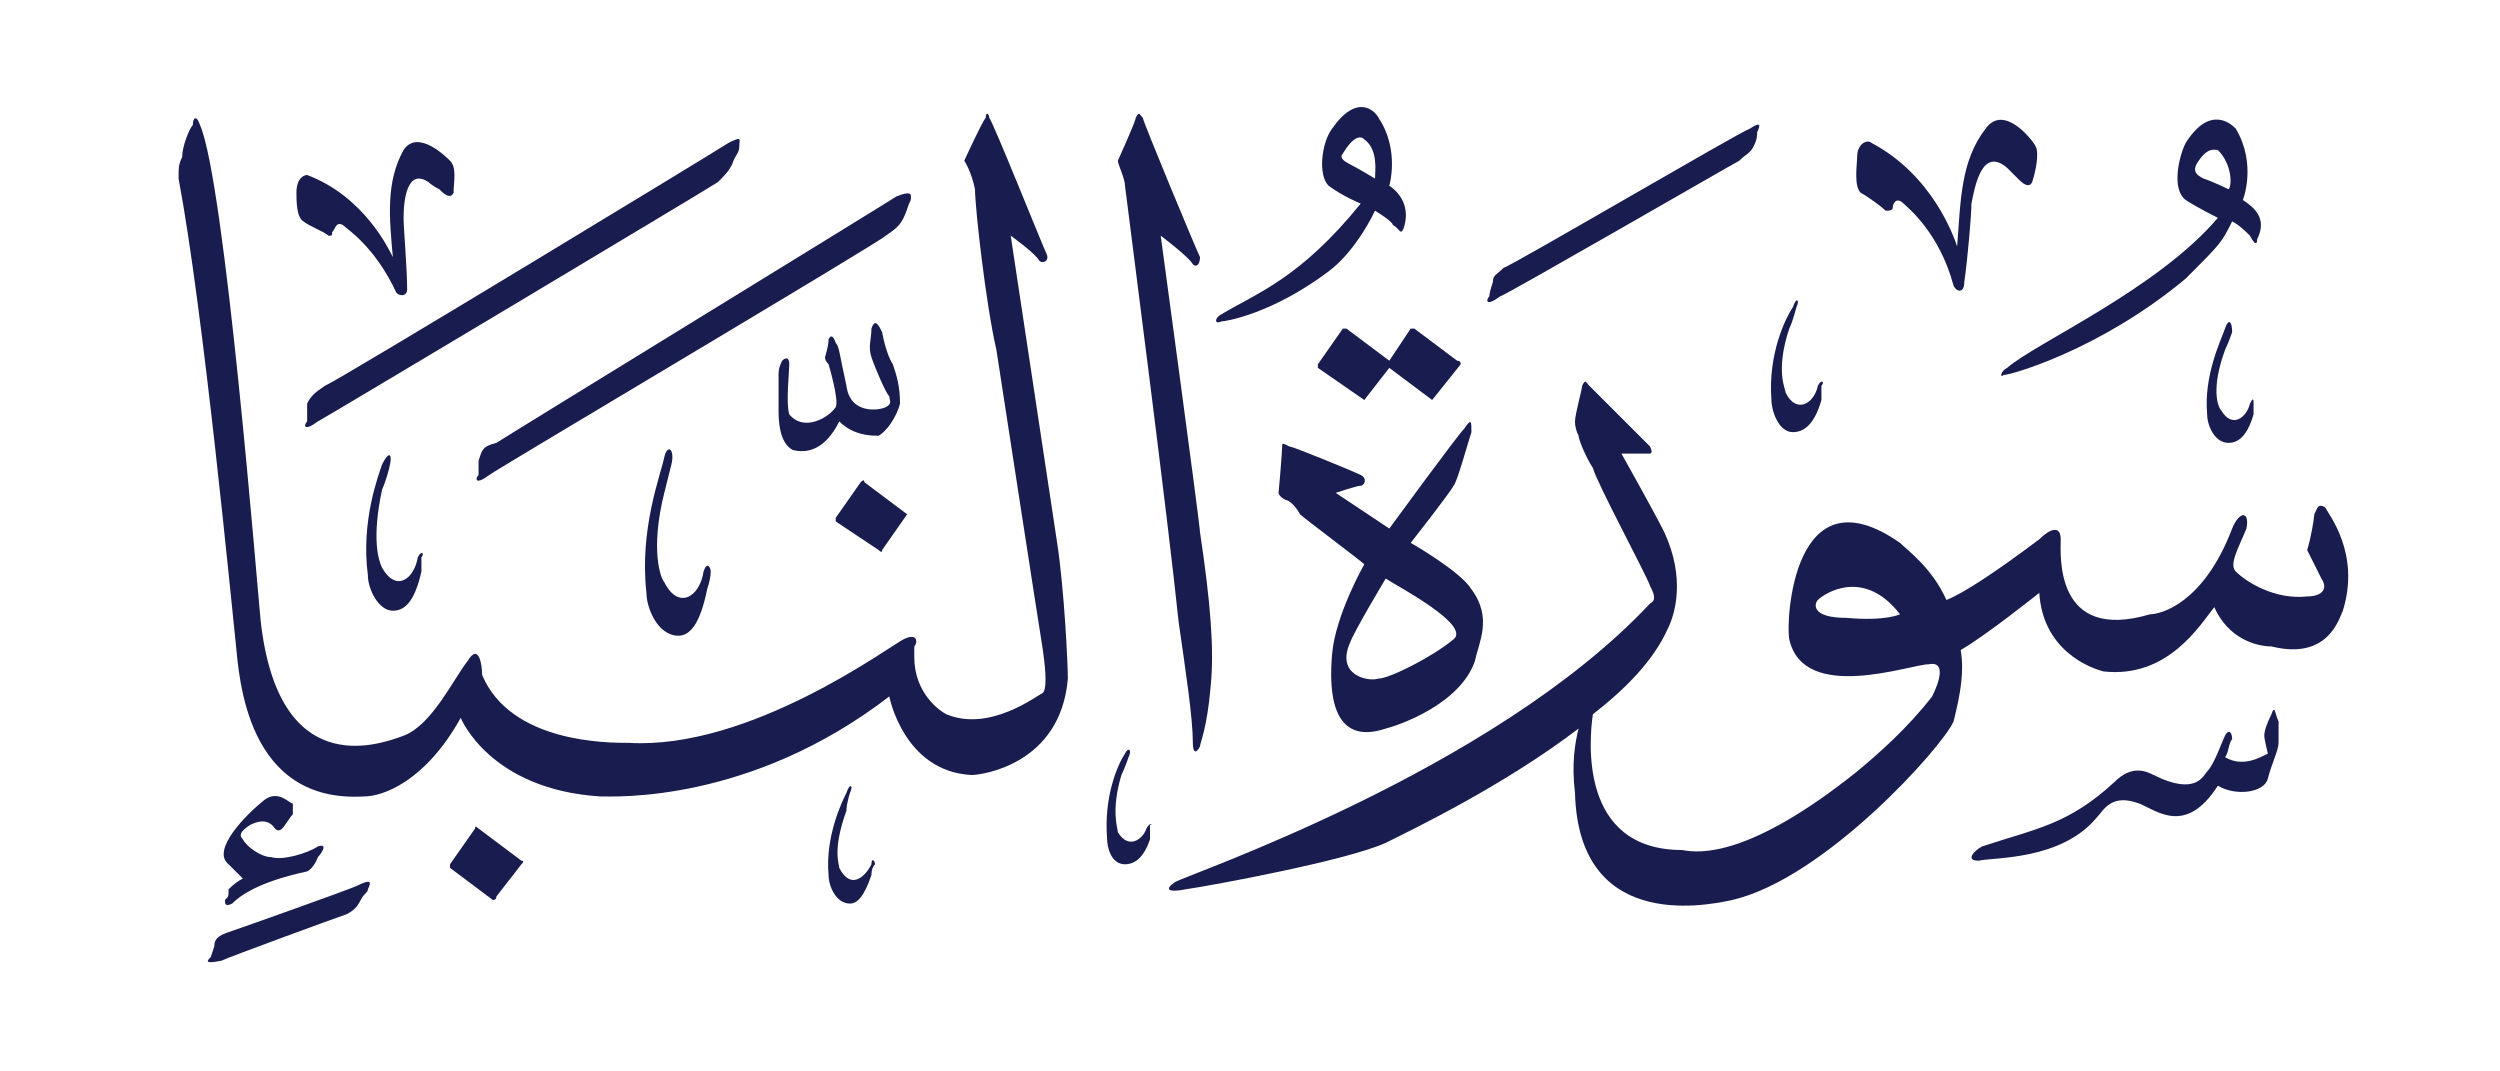 <svg height="30" viewBox="0 0 70 30" width="70" xmlns="http://www.w3.org/2000/svg"><g fill="#191c4f"><path d="m10.3 24.9c0 .1-.1.1-.2.3s-.2.3-.4.4c-.3.1-3.3 1.2-3.5 1.3-.5.1-.4 0-.3-.1q0 0 .1-.3c0-.2.1-.3.4-.4s3.4-1.2 3.6-1.3c.4-.2.4-.1.3.1z"/><path d="m13.4 23.2 1.2.9q.1 0 0 .1l-.7.9q0 .1-.1.1l-1.2-.9q0-.1 0-.1l.7-1q0-.1.1 0z"/><path d="m8.2 22.5v.3c-.1.1-.2.3-.3.4q-.1.1-.2 0c-.2-.3-.5-.2-.7-.1-.3.2-.3.3-.2.4.1.2.5.5.8.5.3.1 1-.1 1.3-.3.3-.1.1.2 0 .3 0 0-.1.3-.3.4-1.4.3-1.9.7-2.1.9-.2.1-.2 0-.2-.1.1-.1.1-.1.1-.3q.2-.2.4-.3 0 0-.4-.4c-.5-.4.5-1.4 1-1.8.4-.3.7.1.8.1z"/><path d="m23.8 22.2s-.1.3-.1.5c-.4 1.1-.2 1.5-.2 1.6.3.6.7.3.9-.1 0-.2.1-.1.1 0q-.1.1-.1.3c-.2.6-.4.8-.6.8-.4 0-.6-.5-.6-.8-.1-1.1.4-2.1.5-2.3.1-.3.2-.2.1 0z"/><path d="m31.6 21.2s-.1.3-.2.5c-.3 1-.1 1.5-.1 1.6.3.5.7.2.8-.1.1-.2.2-.1.1-.1q0 .1 0 .4c-.2.6-.5.7-.7.7-.4 0-.5-.5-.5-.7-.1-1.2.3-2.1.5-2.4.1-.2.2-.1.1.1z"/><path d="m63.8 20.2v.6c0 .2-.2.6-.3 1s-.9.5-1.4.2c-.9 1.4-1.7.7-2.2.5-.8-.3-1 .2-1.2.4-1 1.2-2.9 1.1-3.3 1.2-.4 0-.1-.3.1-.4 1.5-.5 2.4-.6 3.7-1.8.5-.5.9-.3 1.1-.2 1.2.6 1.4 0 1.5-.1.2-.2.4-.8.5-1s.2-.1.2.1c-.1.1-.1.4-.2.5.5.3 1 0 1.2-.1 0 0-.1-.4-.1-.5q0-.2.2-.6c.1-.3.1 0 .2.2z"/><path d="m41.3 18.5c-.4 1.2-2.1 1.8-2.5 1.9-1.5.5-1.6-1-1.5-2.1s.9-2.5.9-2.5c-.1-.1-1.7-1.3-1.8-1.4-.1-.2-.3-.4-.4-.4-.2-.1-.2-.2-.2-.2s.1-1.1.1-1.3c0-.1 0-.1.2 0 .1 0 1.8.7 2 .8s.1.3 0 .3-.7.2-.7.2l1.5 1s1.9-2.6 2.1-2.8c.2-.3.2-.2.2.1-.1.3-.4 1.4-.5 1.5-.1.2-1.2 1.6-1.2 1.6s1.4.8 1.7 1.3c.6.8.2 1.5.1 2zm-2.5-2.3s-.9 1.5-1 1.8c-.4.9.5 1.1.8 1 .3 0 1.5-.6 2.1-1.1.5-.4-1.6-1.5-1.9-1.7z" fill-rule="evenodd"/><path d="m65.6 17.1c-.1.2-.4 1.4-2 1-.4 0-1.2-.2-1.6-1.1-.4.5-1.3 2-3.1 1.8-.4-.1-1.7-.6-1.8-2.2 0 0-1.5 1.2-2.2 1.6.1.6 0 1.2-.2 2-.3.7-3.6 4.4-6.2 5-.9.2-4.3.8-4.4-3-.1-.8 0-1.4.1-1.8-2.1 1.6-4.6 2.8-5.4 3.2-1.1.5-4.9 1.2-5.6 1.3-.5.1-.6 0-.3-.2s8.9-3.1 13.3-7.8c.2-.1.1-.3 0-.5-.1-.3-1.5-2.9-1.6-3.3-.2-.3-.4-.8-.4-.9q-.1-.2-.1-.4c0-.2.2-.9.2-1 .1-.2.1-.1.2 0s1.5 1.5 1.7 1.7c.1.2 0 .2 0 .2-.1 0-.8 0-.8 0s.9 1.6 1.2 2.2c.6 1.3.3 2.3.1 2.7-.4.9-1.2 1.7-2.1 2.4-.1.7-.4 3.8 2.5 3.8.5.1 1.9.2 4.9-2.2.6-.5 1.4-1.2 2.1-2.1.2-.4.4-1-.1-.9-.5 0-3.5 1.1-3.9-.7-.1-.5.1-4.8 3.1-2.7.2.2.9.7 1.3 1.6.5-.2 1.4-.8 2.6-1.7.3-.3.6-.4.6 0s-.2 2.9 2.5 2.1c.3 0 1.5-.3 2.3-2.4.2-.5.5-.5.4 0-.2.5-.5 1-.3 1.2.3.3 1.1.8 2 .7.4 0 .6-.2.4-.5-.1-.2-.4-.8-.4-.8.1-.3.2-.9.2-1 .1-.2.1-.3.3-.2.1.2 1 1.3.5 2.9zm-12.4.1c-1-1.3-2.1-.6-2.3-.4-.1.1-.2.5.8.5 1.1.1 1.5-.1 1.5-.1z" fill-rule="evenodd"/><path d="m39.6 9.2 1.2.9q.1 0 .1.1l-.8 1q0 0 0 0l-1.2-.9-.7.9q0 0 0 0l-1.3-.9q0 0 0-.1l.7-1q.1 0 .1 0l1.2.9.6-.9q.1 0 .1 0z"/><path d="m62.5 9.3s-.1.3-.2.5c-.4 1.1-.2 1.6-.1 1.7.3.5.7.2.8-.2.1-.2.1-.1.1 0q0 .1 0 .3c-.2.7-.5.8-.7.8-.4 0-.6-.5-.6-.8-.1-1.1.4-2.1.5-2.4s.2-.2.2.1z"/><path d="m50.3 8.6s-.1.4-.2.6c-.4 1.2-.1 1.7-.1 1.8.3.6.8.3.9-.2.1-.2.2-.1.1 0q0 .1 0 .4c-.2.7-.5.9-.8.9-.4 0-.6-.6-.6-.9-.1-1.3.4-2.3.6-2.6.1-.3.2-.2.1 0z"/><path d="m49.2 3.7c0 .1 0 .2-.1.4s-.2.2-.4.4c-.2.1-6.6 3.8-6.7 3.8-.4.3-.4.1-.3 0q0-.1.1-.4c0-.2.1-.2.3-.4.3-.1 6.6-3.8 6.9-3.9.3-.2.3-.1.2.1z"/><path d="m57 4.1c.1.2 0 .7-.1 1-.1.2-.3 0-.4-.1 0 0-.2-.2-.3-.3-.7-.6-.9.5-1 1 0 .3-.1 1.5-.2 2.2 0 .3-.2.3-.3.1-.4-1.5-1.3-2.2-1.4-2.3-.2-.2-.3 0-.3.1s-.1.1-.2.1c-.1-.1-.5-.4-.7-.5-.2-.2-.1-.8-.1-1 0-.4.3-.5.4-.4 1.7.9 2.3 2.6 2.4 2.9.1-1.3.1-2.4.8-3.3.5-.7 1.3.3 1.4.5z"/><path d="m63.2 6.7c0 .2-.1.1-.2-.1-.1-.1-.3-.3-.5-.4-.3.6-.3.6-1.3 1.6-2.4 2-4.9 2.7-5.1 2.7-.1.1-.1-.1.1-.2.8-.7 4.2-2.2 5.9-4.2 0 0-.6-.3-.9-.5-.4-.3-.2-1.2 0-1.6.7-1.1 1.3-.5 1.4-.4.6 1 .2 2 .2 2 .3.2.7.5.4 1.1zm-1.1-2.5c-.1 0-.3-.1-.6.4-.1.2 0 .3.2.4.3.1.7.3.7.3.1-.1.1-.7-.3-1.1z" fill-rule="evenodd"/><path d="m24.2 13.5 1.2.9q.1 0 0 0l-.7 1q0 .1-.1 0l-1.2-.8q0-.1 0-.1l.7-1q.1-.1.1 0z"/><path d="m10.9 13.1s-.1.4-.2.6c-.3 1.4-.1 2 0 2.2.4.7.9.3 1-.3.1-.2.2-.1.1 0q0 .1 0 .4c-.2.9-.5 1.1-.8 1.1-.4 0-.7-.6-.7-1-.2-1.5.3-2.8.4-3.1.2-.4.3-.3.2.1z"/><path d="m18.8 13s-.1.4-.2.8c-.4 1.6-.1 2.4 0 2.5.4.8 1 .4 1.1-.3.1-.3.2-.1.2 0q0 .2-.1.5c-.2 1-.5 1.3-.8 1.3-.6 0-.9-.8-.9-1.2-.2-1.8.4-3.3.5-3.8.1-.4.3-.2.2.2z"/><path d="m24.7 9.3s.1.6.3.9c.1.3.2.6.2 1.1-.1.4-.4.8-.6.9-.2 0-.7 0-1.1-.4-.4.8-.9.9-1.3.8-.4-.2-.4-.9-.4-1.1s0-.8 0-1c0-.1 0-.2.1-.4.1-.1.2-.1.2.1s-.1 1.1 0 1.4c.4.5 1.1.1 1.3-.2.1-.2-.2-1.2-.2-1.2q-.1-.1-.1-.2s.1-.3.1-.5q.1-.2.2.1c.1.1.1.3.3 1.2.1.8.9.7 1.1.6s.1-.2.1-.3c-.1-.1-.4-.8-.5-1.1s0-.5 0-.8c.1-.3.2-.1.3.1z"/><path d="m25.5 5.6c-.1.2-.1.3-.2.5s-.2.3-.5.5c-.2.2-11 6.6-11.1 6.7-.4.3-.4.1-.3 0q0-.1 0-.4c.1-.3.1-.4.5-.5.3-.2 10.9-6.7 11.2-6.9.5-.2.4 0 .4.1z"/><path d="m12.6 4.5c.2.2.1.6.1.9-.1.2-.3 0-.4-.1 0 0-.2-.1-.3-.2-.6-.4-.7.5-.7 1 0 .3.1 1.4.1 2 0 .2-.2.2-.3.1-.6-1.3-1.4-1.8-1.5-1.9-.2-.1-.2.1-.3.2 0 .1 0 .1-.1.1-.1-.1-.6-.3-.7-.4-.2-.1-.2-.6-.2-.8 0-.4.2-.5.3-.5 1.6.6 2.3 2.1 2.4 2.3-.1-1.1-.2-2.1.3-3 .4-.6 1.2.2 1.3.3z"/><path d="m20.7 4.1c0 .2-.1.2-.2.5-.1.2-.2.3-.4.5-.3.2-11 6.6-11.2 6.7-.4.3-.4.1-.3 0q0-.1 0-.5c.1-.2.2-.3.5-.5.3-.1 11-6.6 11.3-6.8.4-.2.3-.1.3.1z"/><path d="m27.7 3.3c.1.1 1.5 3.6 1.6 3.8s-.1.3-.2.2c-.1-.2-.8-.7-.8-.7l1.3 8.6c.2 1.3.3 3.4.3 3.8-.2 2.4-2.4 2.7-2.7 2.7-1.9-.1-2.3-2.2-2.3-2.2-3.9 3-7.7 2.8-8.1 2.8-3.1-.2-3.9-2.2-3.9-2.2-1 1.8-2.2 2.2-2.7 2.2-3.3.2-3.5-3.3-3.6-4.3-.1-.9-.9-9.3-1.6-13 0-.3 0-.4.1-.6 0-.3.2-.8.3-.9 0-.2.1-.3.2 0 .7 1.6 1.6 12.9 1.7 13.9.5 4.4 3.2 3.5 4 3.2s1.4-1.6 1.8-2.1c.3-.5.4.1.4.4.8 1.9 3.5 1.9 4.1 1.9 3.4.2 7.3-2.7 7.7-2.9s.4.1.3.2v.3c0 1 .7 1.5.9 1.6 1.2.5 2.5-.5 2.7-.6.1-.1.1-.5 0-1.2-.1-.6-1.3-8.4-1.3-8.4-.3-1.3-.6-4-.6-4.5-.1-.5-.3-.8-.3-.8s.5-1.1.6-1.2c0-.2.1-.1.1 0z"/><path d="m32 3.3c0 .1 1.5 3.7 1.6 3.9 0 .2-.1.3-.2.2-.1-.2-.9-.8-.9-.8s1.1 8.1 1.1 8.3c.3 2 .4 3.3.3 4.3-.1 1.2-.3 1.6-.3 1.7-.1.2-.2.2-.2-.1 0-.7-.2-2-.4-3.4-.3-2.9-1.3-10.6-1.5-12.2 0-.2-.2-.6-.2-.7 0 0 .5-1.1.5-1.2.1-.2.1-.1.2 0z"/><path d="m39.3 6.4c-.1.2-.1 0-.3-.1 0-.1-.5-.4-.5-.4s-.5 1.1-1.3 1.7c-1.6 1.2-2.9 1.4-3 1.4-.2.1-.2-.1 0-.2 1-.6 2.2-1 3.9-3.1 0 0-.5-.2-.9-.5-.3-.3-.2-1.2.1-1.6.7-1 1.2-.5 1.3-.3.6.9.3 1.9.3 1.9.3.2.6.6.4 1.2zm-1.1-2.5c-.1-.1-.3-.1-.6.4-.1.1 0 .2.2.3s.7.4.7.4c0-.2.1-.8-.3-1.1z" fill-rule="evenodd"/></g></svg>